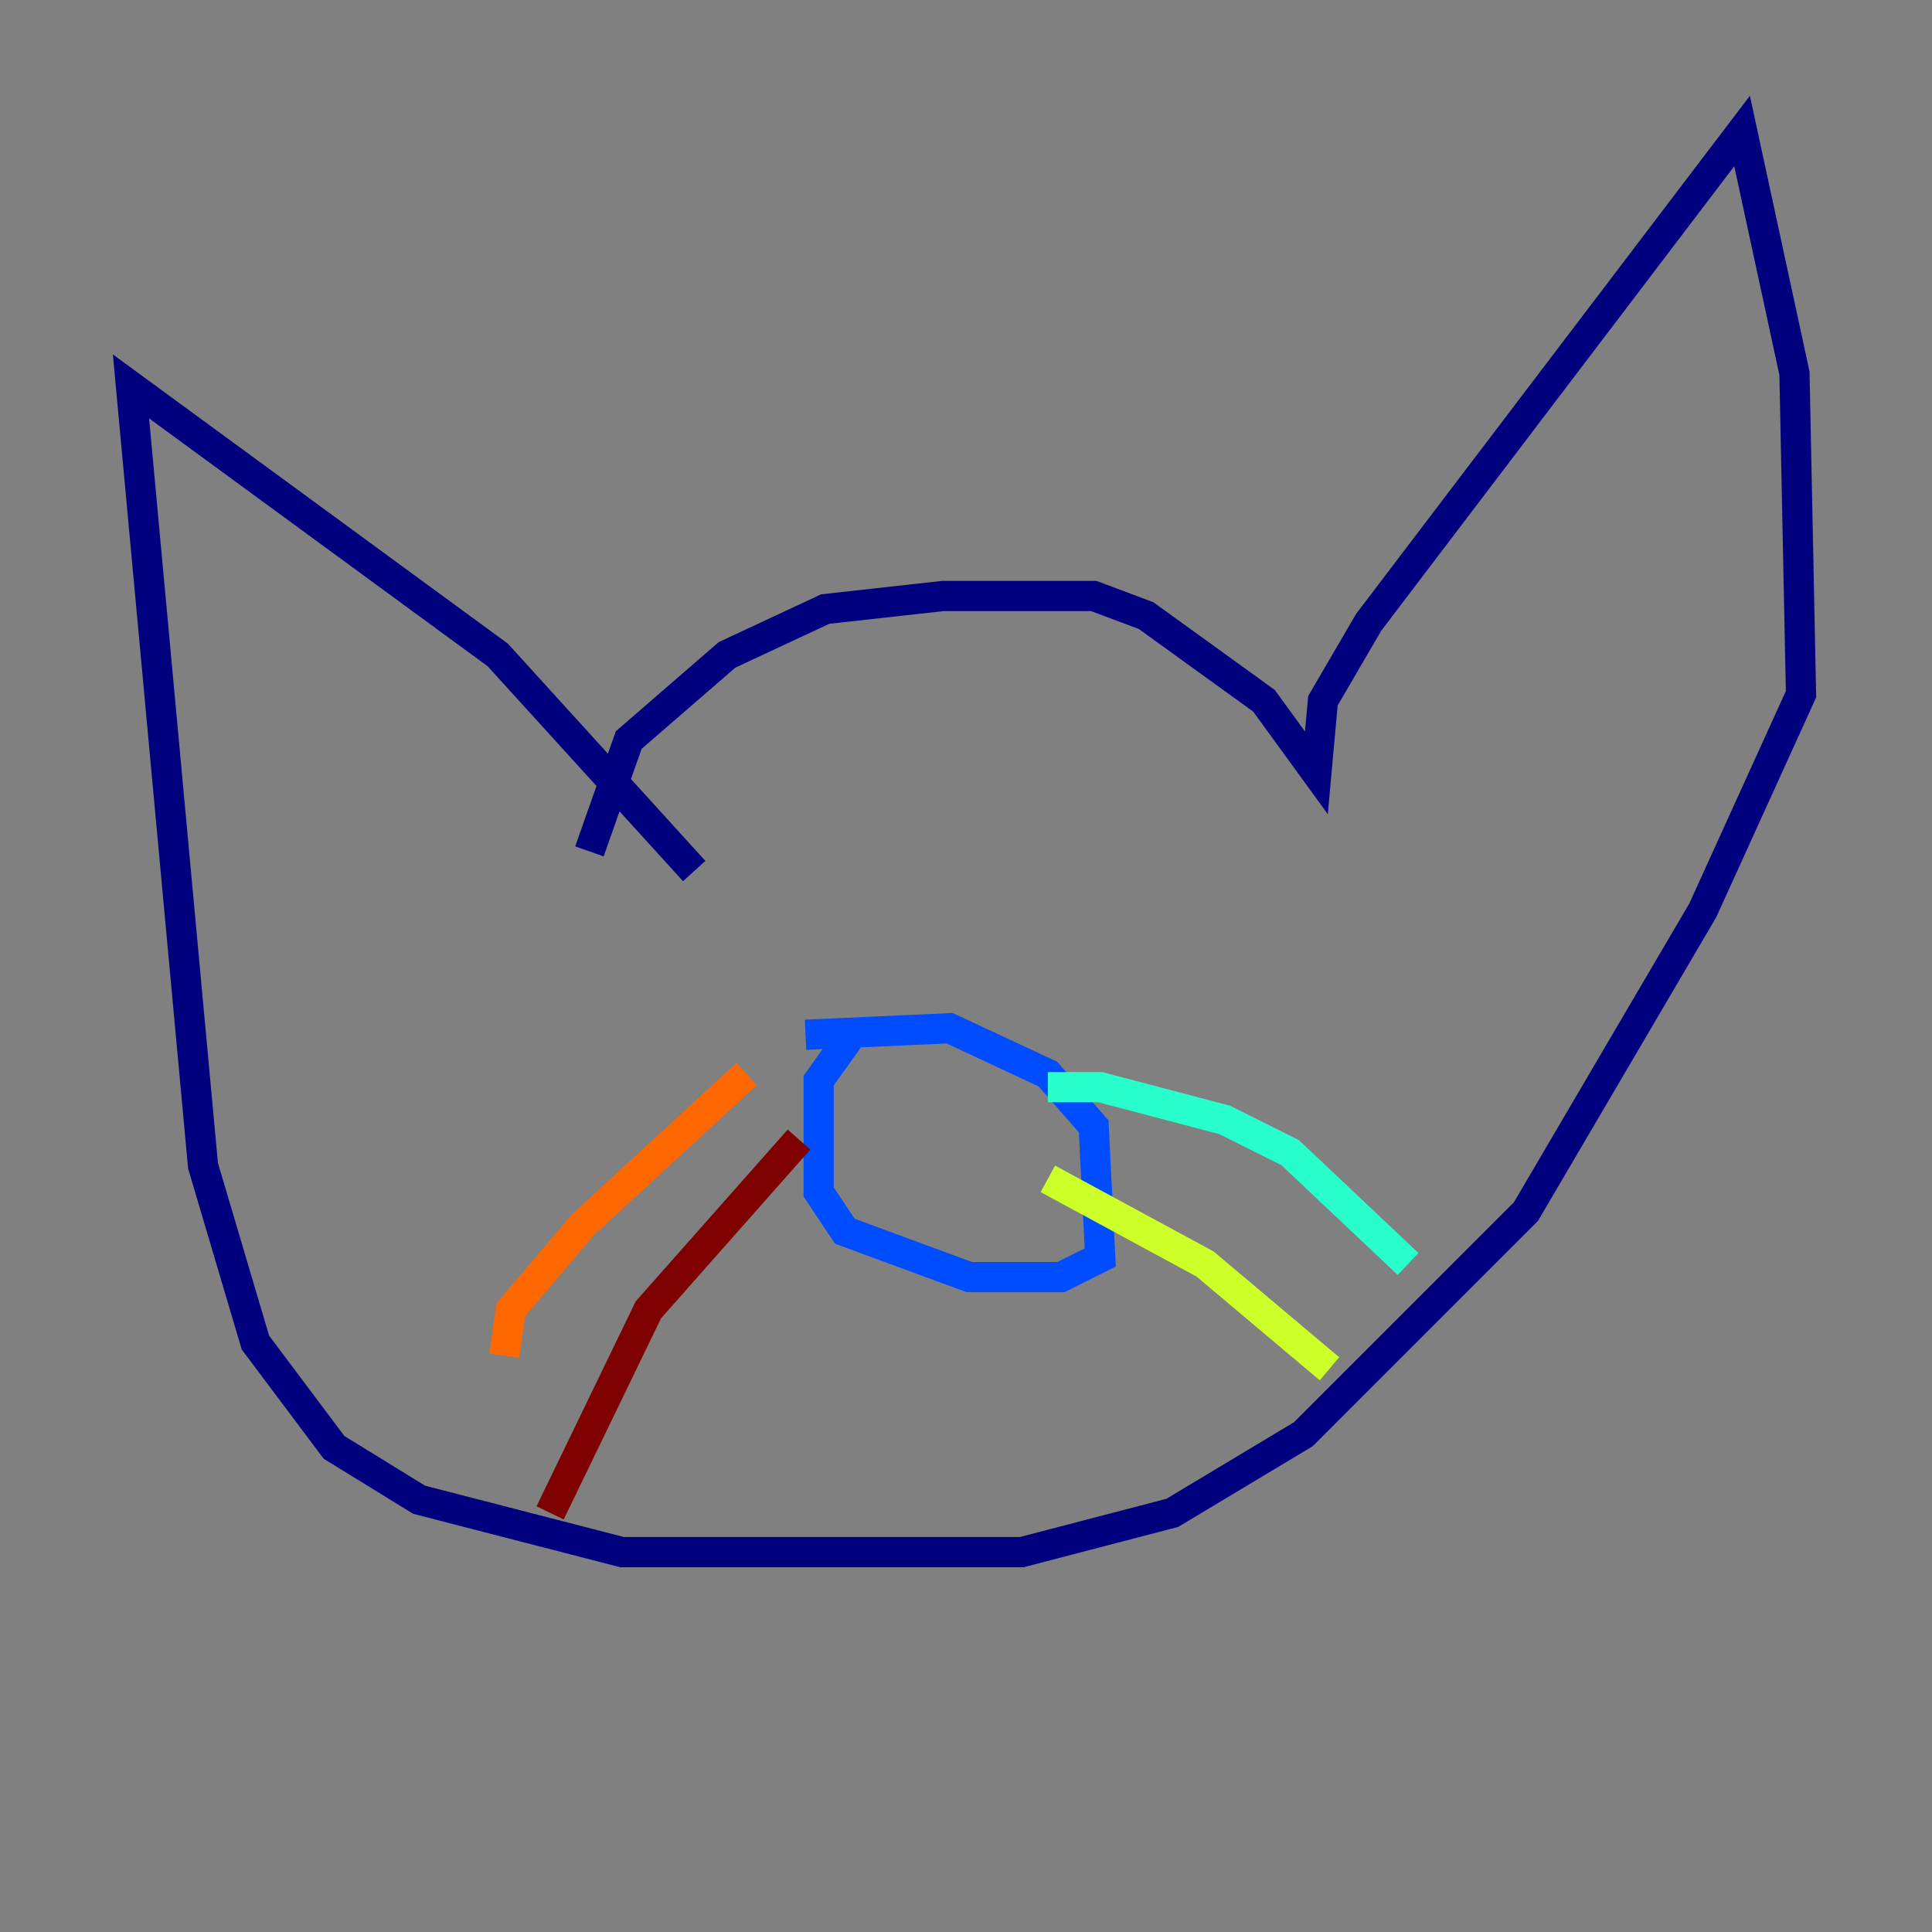 <?xml version="1.0" encoding="utf-8" ?>
<svg baseProfile="tiny" height="128" version="1.2" viewBox="0,0,128,128" width="128" xmlns="http://www.w3.org/2000/svg" xmlns:ev="http://www.w3.org/2001/xml-events" xmlns:xlink="http://www.w3.org/1999/xlink"><rect x="0" y="0" width="128" height="128" fill="#808080" stroke="none"/><defs /><polyline fill="none" points="39.051,56.407 41.654,49.031 48.163,43.39 54.671,40.352 62.481,39.485 72.461,39.485 75.932,40.786 83.742,46.427 87.214,51.2 87.647,46.427 90.685,41.22 115.417,8.678 118.888,24.732 119.322,45.993 112.814,60.312 101.098,80.271 86.346,95.024 77.668,100.231 67.688,102.834 41.22,102.834 27.77,99.363 22.129,95.891 16.922,88.949 13.451,77.234 8.678,25.6 32.976,43.39 45.993,57.709" stroke="#00007f" stroke-width="2" /><polyline fill="none" points="56.407,68.556 54.237,71.593 54.237,78.969 55.973,81.573 64.217,84.61 70.291,84.61 72.895,83.308 72.461,74.63 69.424,71.159 62.915,68.122 53.37,68.556" stroke="#004cff" stroke-width="2" /><polyline fill="none" points="69.424,72.027 72.895,72.027 81.139,74.197 85.478,76.366 93.288,83.742" stroke="#29ffcd" stroke-width="2" /><polyline fill="none" points="69.424,78.102 79.837,83.742 88.081,90.685" stroke="#cdff29" stroke-width="2" /><polyline fill="none" points="49.464,71.159 38.617,81.139 33.844,86.78 33.41,89.817" stroke="#ff6700" stroke-width="2" /><polyline fill="none" points="52.936,75.498 42.956,86.78 36.447,100.231" stroke="#7f0000" stroke-width="2" /></svg>